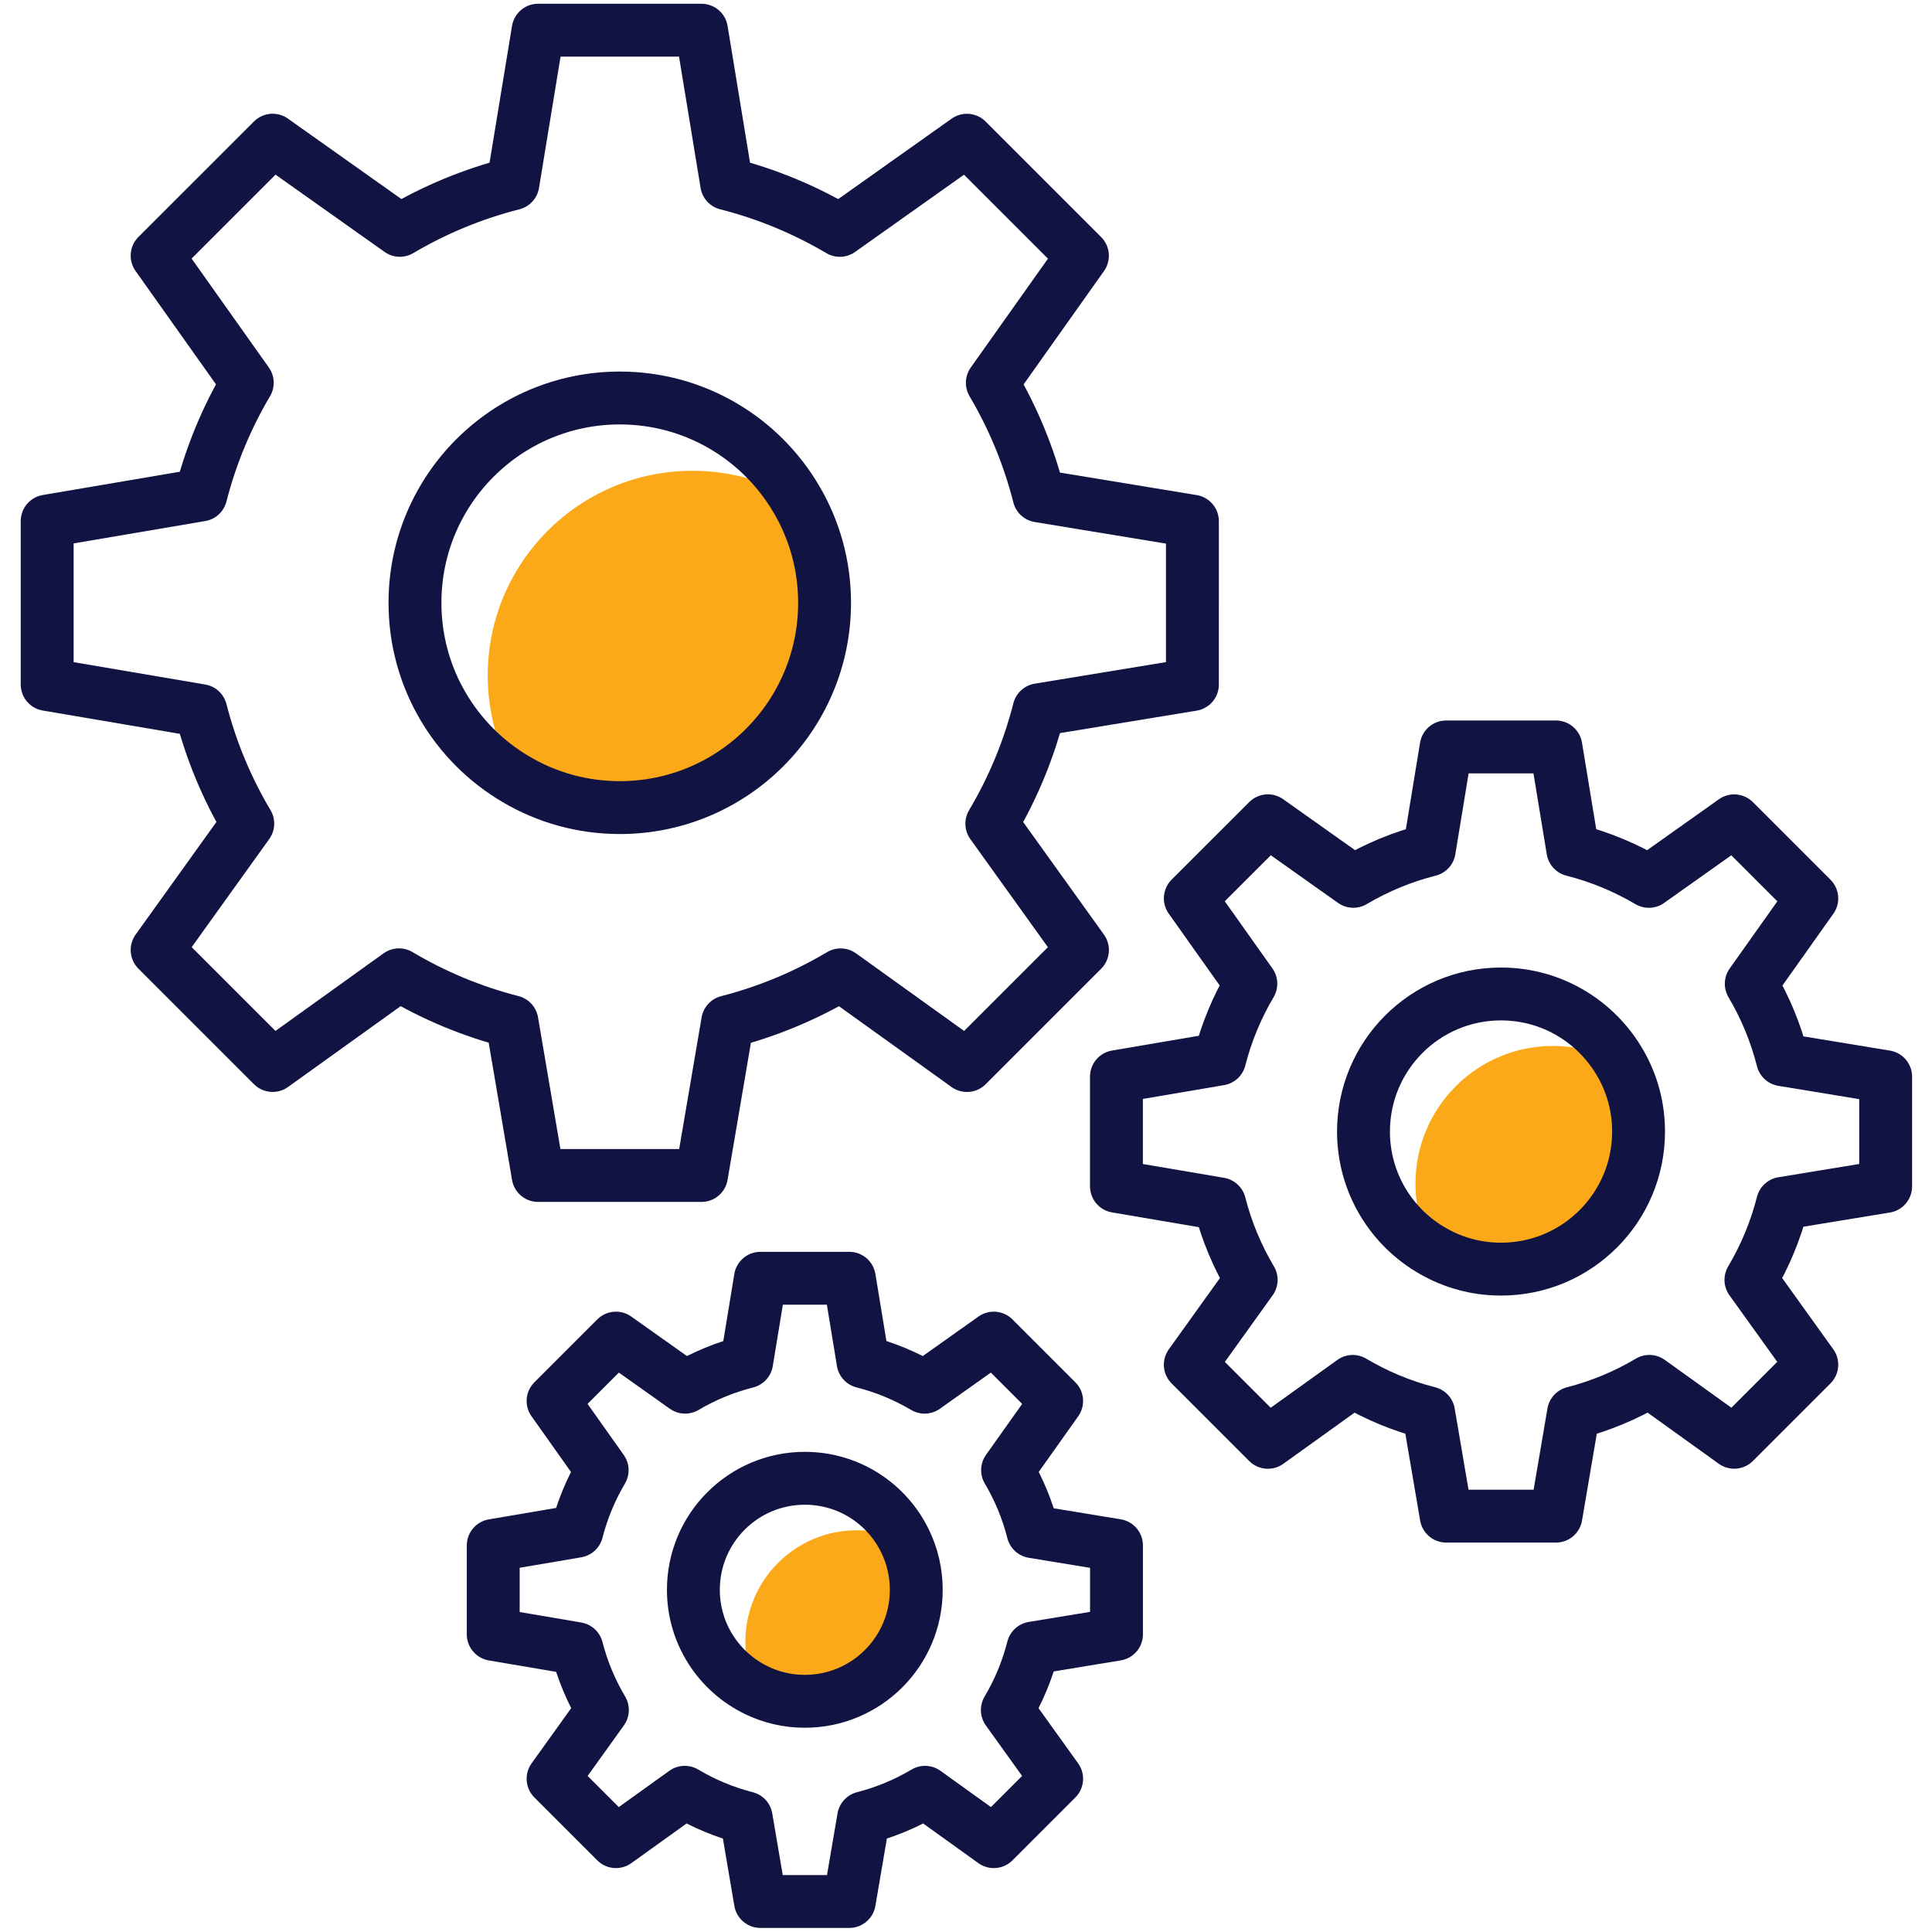 <?xml version="1.0" encoding="UTF-8" standalone="no"?>
<svg
   xmlns:dc="http://purl.org/dc/elements/1.1/"
   xmlns:cc="http://creativecommons.org/ns#"
   xmlns:rdf="http://www.w3.org/1999/02/22-rdf-syntax-ns#"
   xmlns:svg="http://www.w3.org/2000/svg"
   xmlns="http://www.w3.org/2000/svg"
   xml:space="preserve"
   style="enable-background:new 0 0 512 512;"
   viewBox="0 0 512 512"
   y="0px"
   x="0px"
   id="Layer_1"
   version="1.1"><defs
   id="defs49">
	
	
	
	
</defs>
<style
   id="style10"
   type="text/css">
	.st0{opacity:0.6;fill:#FBA919;}
	.st1{fill:none;stroke:#111342;stroke-width:12.716;stroke-linecap:round;stroke-linejoin:round;stroke-miterlimit:10;}
	.st2{fill:#FBA919;}
</style>
<g
   transform="matrix(1.102,0,0,1.102,-26.002,-26.16)"
   id="g22">
		<g
   id="g16">
			<path
   class="st1"
   d="m 83.18,221.8 -21.8,30.39 27.78,27.78 30.39,-21.81 c 8.37,4.98 17.48,8.8 27.16,11.28 l 6.29,36.98 h 39.29 l 6.3,-36.96 c 9.67,-2.49 18.79,-6.31 27.16,-11.29 l 30.38,21.81 27.78,-27.78 -21.8,-30.38 c 5.02,-8.44 8.86,-17.64 11.35,-27.4 l 36.89,-6.06 V 149.07 L 273.45,143 c -2.46,-9.69 -6.26,-18.81 -11.22,-27.2 L 283.9,85.24 256.12,57.46 225.55,79.14 c -8.38,-4.96 -17.51,-8.76 -27.2,-11.23 L 192.29,31 H 153 l -6.06,36.91 c -9.68,2.46 -18.81,6.26 -27.19,11.22 L 89.16,57.45 61.38,85.22 83.06,115.79 c -4.93,8.32 -8.71,17.38 -11.17,26.98 l -36.95,6.28 v 39.29 l 36.95,6.28 c 2.49,9.7 6.31,18.81 11.29,27.18 z"
   id="path14" />
		</g>
		<path
   class="st2"
   d="m 221.89,168.7 c 0,27.2 -22.05,49.25 -49.25,49.25 -9.1,0 -17.62,-2.47 -24.95,-6.8 -4.32,-7.32 -6.8,-15.85 -6.8,-24.95 0,-27.2 22.05,-49.25 49.25,-49.25 9.1,0 17.62,2.47 24.95,6.8 4.33,7.32 6.8,15.85 6.8,24.95 z"
   id="path18" />
		<path
   class="st1"
   d="m 221.89,168.7 c 0,27.2 -22.05,49.25 -49.25,49.25 -9.1,0 -17.62,-2.47 -24.95,-6.8 -14.55,-8.55 -24.3,-24.35 -24.3,-42.45 0,-27.2 22.05,-49.25 49.25,-49.25 18.1,0 33.9,9.75 42.45,24.3 4.33,7.32 6.8,15.85 6.8,24.95 z"
   id="path20" />
	</g><g
   transform="matrix(1.102,0,0,1.102,-26.002,-26.16)"
   id="g32">
		<g
   id="g26">
			<path
   class="st1"
   d="m 324.48,331.52 -14.64,20.41 18.66,18.66 20.41,-14.65 c 5.62,3.35 11.74,5.91 18.24,7.57 l 4.23,24.83 h 26.39 L 402,363.51 c 6.5,-1.67 12.62,-4.23 18.24,-7.58 l 20.4,14.65 18.66,-18.66 -14.64,-20.4 c 3.37,-5.67 5.95,-11.85 7.62,-18.4 l 24.78,-4.07 v -26.39 l -24.78,-4.07 c -1.65,-6.51 -4.2,-12.64 -7.54,-18.27 l 14.56,-20.53 -18.66,-18.66 -20.53,14.56 c -5.63,-3.33 -11.76,-5.88 -18.27,-7.54 l -4.08,-24.79 h -26.39 l -4.07,24.79 c -6.5,1.65 -12.63,4.2 -18.26,7.53 l -20.54,-14.56 -18.66,18.65 14.56,20.53 c -3.31,5.59 -5.85,11.67 -7.5,18.12 l -24.82,4.22 v 26.39 l 24.82,4.22 c 1.67,6.53 4.24,12.65 7.58,18.27 z"
   id="path24" />
		</g>
		<path
   class="st2"
   d="m 417.64,295.87 c 0,18.25 -14.8,33.07 -33.07,33.07 -5.92,0 -11.48,-1.55 -16.28,-4.3 -2.75,-4.8 -4.3,-10.35 -4.3,-16.27 0,-18.28 14.8,-33.1 33.07,-33.1 5.92,0 11.47,1.55 16.28,4.3 2.75,4.8 4.3,10.38 4.3,16.3 z"
   id="path28" />
		<path
   class="st1"
   d="m 417.64,295.87 c 0,18.25 -14.8,33.07 -33.07,33.07 -5.92,0 -11.48,-1.55 -16.28,-4.3 -10.03,-5.65 -16.8,-16.43 -16.8,-28.77 0,-18.28 14.8,-33.1 33.07,-33.1 12.35,0 23.1,6.78 28.78,16.8 2.75,4.8 4.3,10.38 4.3,16.3 z"
   id="path30" />
	</g><g
   transform="matrix(1.102,0,0,1.102,-26.002,-26.16)"
   id="g42">
		<g
   id="g36">
			<path
   class="st1"
   d="m 168.46,434.96 -11.86,16.54 15.12,15.12 16.54,-11.87 c 4.56,2.71 9.51,4.79 14.78,6.14 l 3.42,20.12 h 21.38 l 3.43,-20.12 c 5.26,-1.35 10.22,-3.43 14.78,-6.14 l 16.53,11.87 15.12,-15.12 -11.86,-16.53 c 2.73,-4.59 4.82,-9.6 6.17,-14.91 l 20.08,-3.3 v -21.38 l -20.08,-3.3 c -1.34,-5.27 -3.4,-10.24 -6.11,-14.8 l 11.8,-16.63 -15.12,-15.12 -16.64,11.8 c -4.56,-2.7 -9.53,-4.77 -14.8,-6.11 l -3.3,-20.08 h -21.38 l -3.3,20.09 c -5.27,1.34 -10.24,3.4 -14.8,6.1 l -16.64,-11.8 -15.12,15.12 11.8,16.64 c -2.68,4.53 -4.74,9.46 -6.08,14.68 l -20.11,3.42 v 21.38 l 20.11,3.42 c 1.35,5.25 3.43,10.21 6.14,14.77 z"
   id="path34" />
		</g>
		<path
   class="st2"
   d="m 243.94,406.07 c 0,14.8 -12,26.8 -26.8,26.8 -4.17,0 -8.1,-0.95 -11.62,-2.65 0,0 0,0 -0.03,-0.03 -1.7,-3.53 -2.65,-7.47 -2.65,-11.63 0,-14.82 12,-26.82 26.8,-26.82 4.18,0 8.1,0.95 11.63,2.65 1.72,3.53 2.67,7.51 2.67,11.68 z"
   id="path38" />
		<path
   class="st1"
   d="m 243.94,406.07 c 0,14.8 -12,26.8 -26.8,26.8 -4.17,0 -8.1,-0.95 -11.62,-2.65 0,0 0,0 -0.03,-0.03 -8.95,-4.32 -15.15,-13.5 -15.15,-24.13 0,-14.82 12,-26.82 26.8,-26.82 10.63,0 19.8,6.17 24.13,15.15 1.72,3.53 2.67,7.51 2.67,11.68 z"
   id="path40" />
	</g>
</svg>
